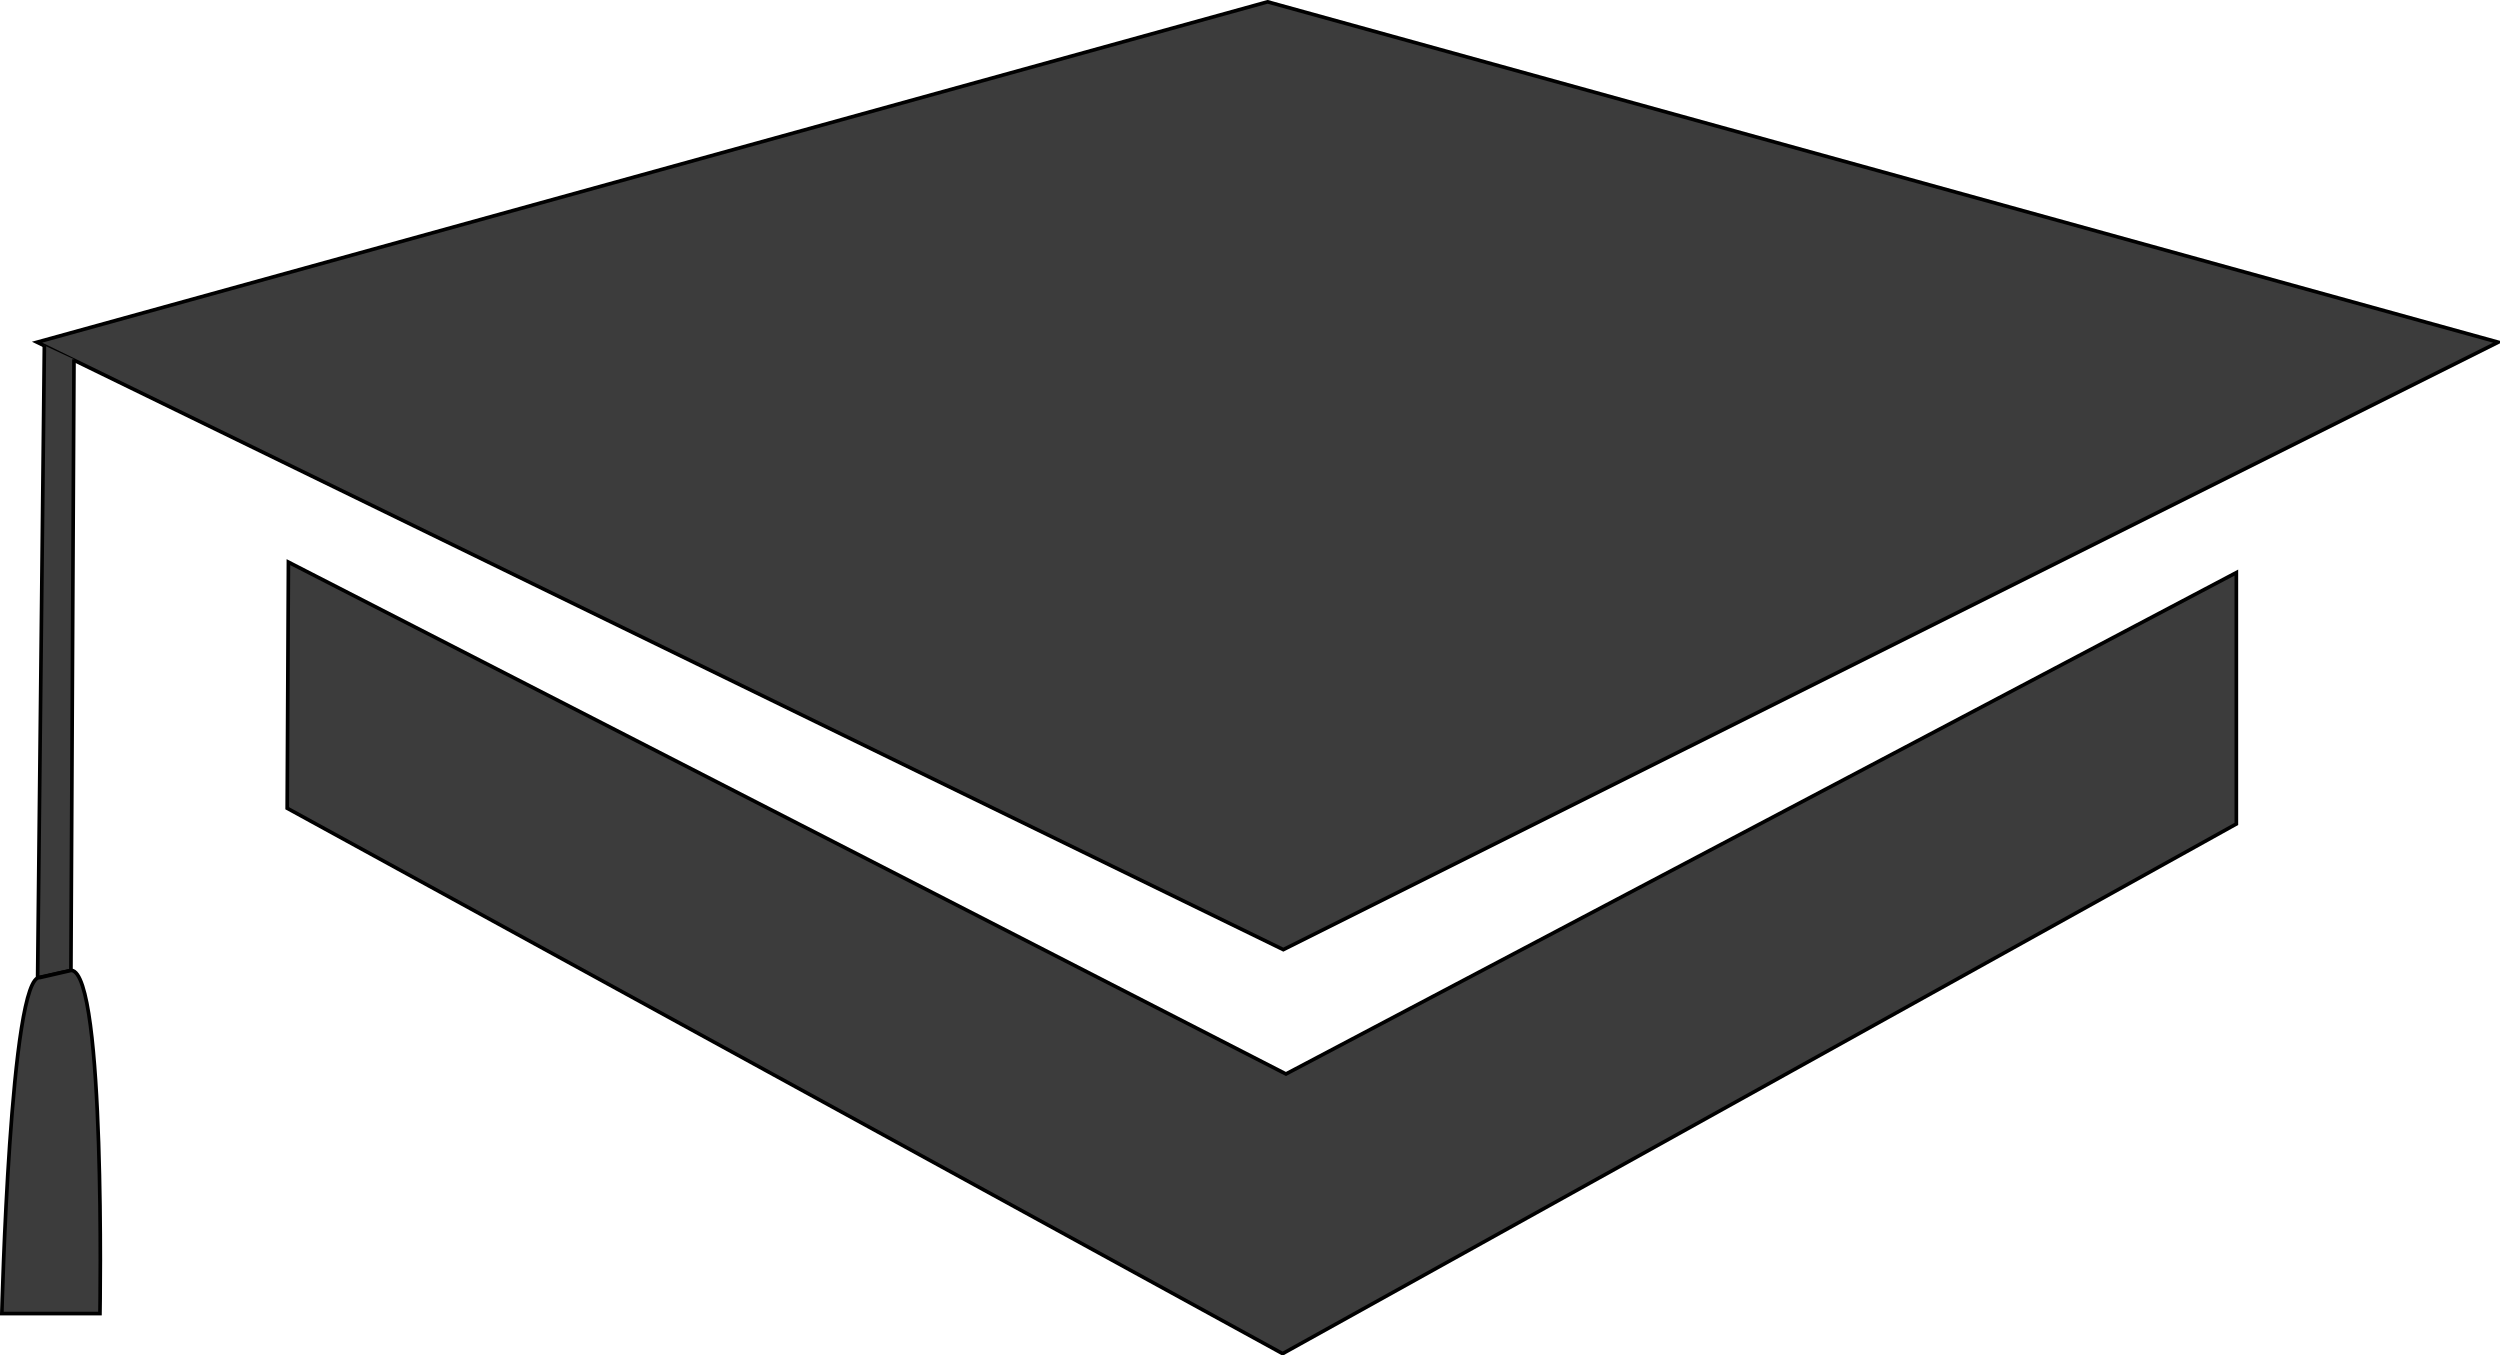 <?xml version="1.0" encoding="UTF-8" standalone="no"?>
<!-- Created with Inkscape (http://www.inkscape.org/) -->

<svg
   xmlns:dc="http://purl.org/dc/elements/1.1/"
   xmlns:cc="http://creativecommons.org/ns#"
   xmlns:rdf="http://www.w3.org/1999/02/22-rdf-syntax-ns#"
   xmlns:svg="http://www.w3.org/2000/svg"
   xmlns="http://www.w3.org/2000/svg"
   xmlns:sodipodi="http://sodipodi.sourceforge.net/DTD/sodipodi-0.dtd"
   xmlns:inkscape="http://www.inkscape.org/namespaces/inkscape"
   viewbox="0 0 700 370"
   width="682.04"
   height="369.795"
   id="svg2"
   version="1.1"
   inkscape:version="0.48.4 r9939"
   sodipodi:docname="university hat.svg">
  <title
     id="title3790">university hat by Dario Varotto</title>
  <defs
     id="defs4" />
  <sodipodi:namedview
     id="base"
     pagecolor="#ffffff"
     bordercolor="#666666"
     borderopacity="1.0"
     inkscape:pageopacity="0.0"
     inkscape:pageshadow="2"
     inkscape:zoom="0.49497475"
     inkscape:cx="-132.57238"
     inkscape:cy="24.160947"
     inkscape:document-units="px"
     inkscape:current-layer="layer1"
     showgrid="false"
     inkscape:window-width="1366"
     inkscape:window-height="716"
     inkscape:window-x="-8"
     inkscape:window-y="345"
     inkscape:window-maximized="1"
     fit-margin-top="0"
     fit-margin-left="0"
     fit-margin-right="0"
     fit-margin-bottom="0" />
  <g
     inkscape:label="Livello 1"
     inkscape:groupmode="layer"
     id="layer1"
     transform="translate(-37.217,-203.384)">
    <path
       style="fill:#3c3c3c;fill-opacity:1;stroke:#000000;stroke-width:1px;stroke-linecap:butt;stroke-linejoin:miter;stroke-opacity:1"
       d="M 47.328,296.741 387.328,462.455 718.757,296.741 383.043,203.884 z"
       id="path2987"
       inkscape:connector-curvature="0"
       sodipodi:nodetypes="ccccc" />
    <path
       style="color:#000000;fill:#3c3c3c;fill-opacity:1;fill-rule:nonzero;stroke:#000000;stroke-width:1px;stroke-linecap:butt;stroke-linejoin:miter;stroke-miterlimit:4;stroke-opacity:1;stroke-dasharray:none;stroke-dashoffset:0;marker:none;visibility:visible;display:inline;overflow:visible;enable-background:accumulate"
       d="m 115.9,356.741 272.143,139.643 259.286,-136.786 0,68.571 L 387.141,572.678 115.566,423.882 z"
       id="path2989"
       inkscape:connector-curvature="0"
       sodipodi:nodetypes="ccccccc" />
    <path
       style="fill:#3c3c3c;fill-opacity:1;stroke:#000000;stroke-width:1px;stroke-linecap:butt;stroke-linejoin:miter;stroke-opacity:1"
       d="m 49.319,297.643 -1.842,172.498 9.091,-2.02 0.832,-166.728"
       id="path3763"
       inkscape:connector-curvature="0"
       sodipodi:nodetypes="cccc" />
    <path
       style="color:#000000;fill:#3c3c3c;fill-opacity:1;fill-rule:nonzero;stroke:#000000;stroke-width:1px;stroke-linecap:butt;stroke-linejoin:miter;stroke-miterlimit:4;stroke-opacity:1;stroke-dasharray:none;stroke-dashoffset:0;marker:none;visibility:visible;display:inline;overflow:visible;enable-background:accumulate"
       d="m 56.696,468.111 c 9.389,0.758 7.79,93.641 7.79,93.641 l -26.769,0 c 0,0 2.28,-92.843 10.424,-91.675 z"
       id="path3782"
       inkscape:connector-curvature="0"
       sodipodi:nodetypes="ccccc" />
  </g>
</svg>
